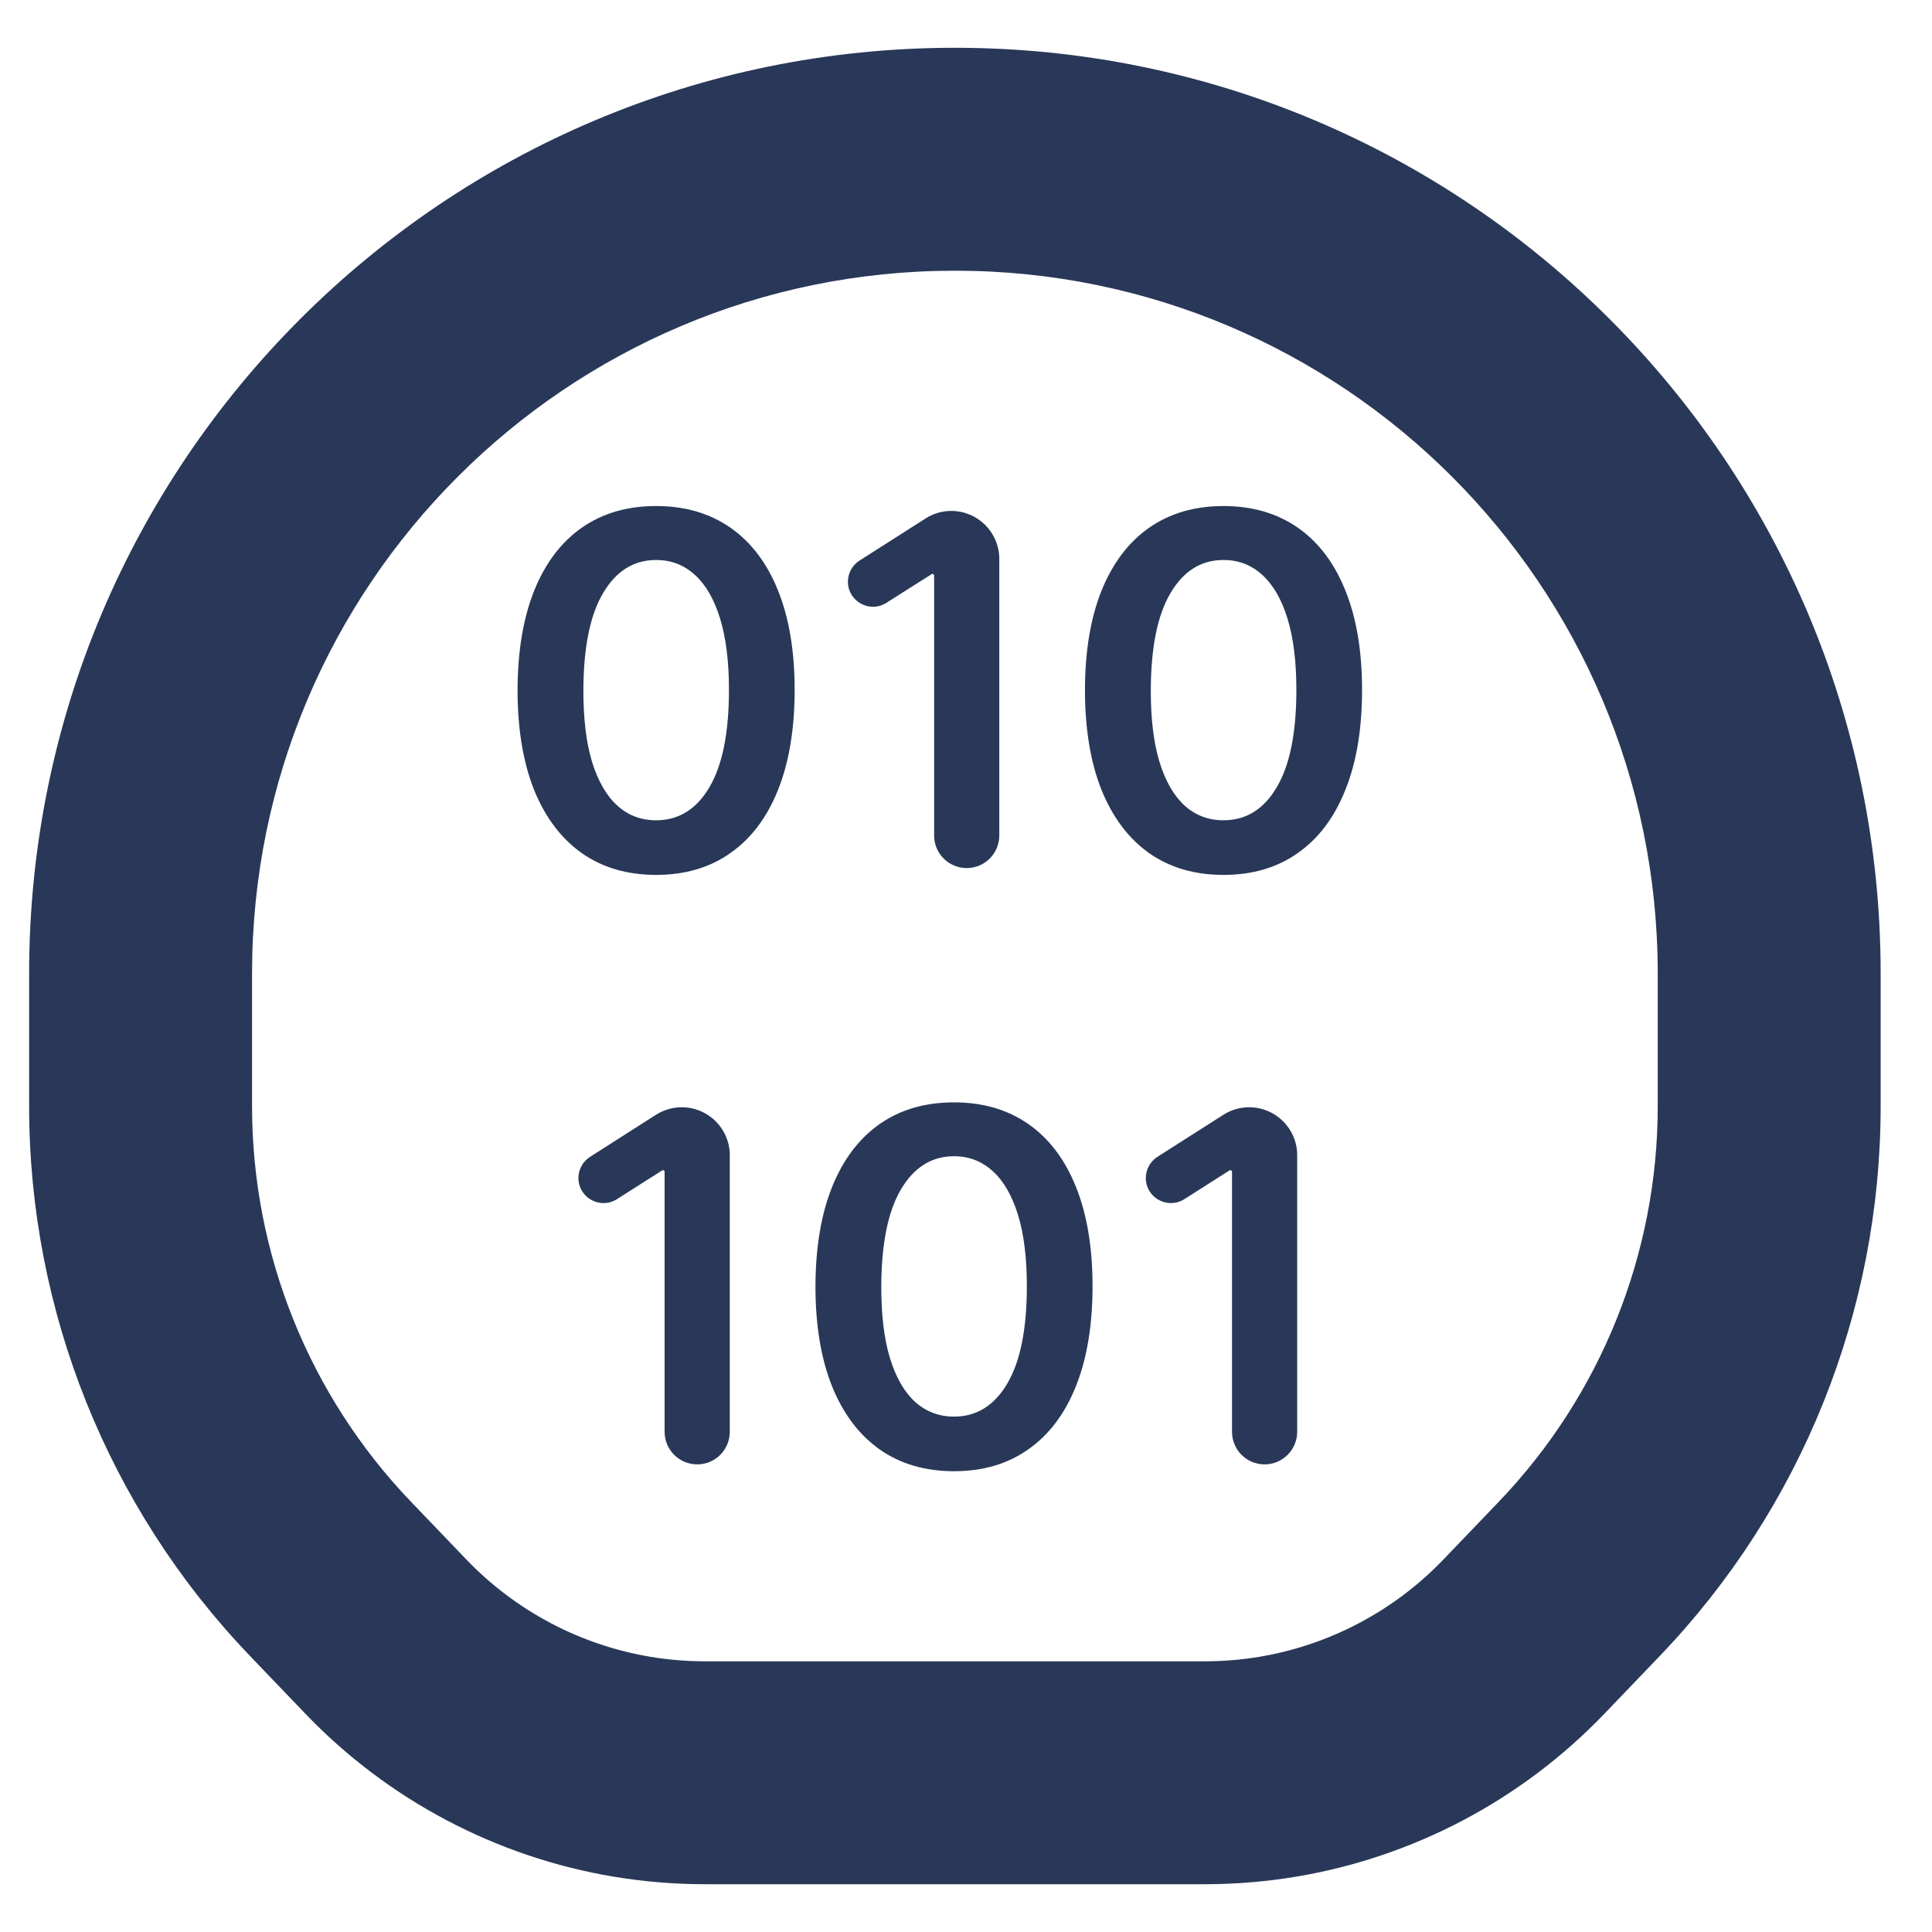 <svg width="26" height="26" viewBox="0 0 26 26" fill="none" xmlns="http://www.w3.org/2000/svg">
<path fill-rule="evenodd" clip-rule="evenodd" d="M3.392 13.101C3.392 7.878 7.627 3.643 12.851 3.643C18.074 3.643 22.309 7.878 22.309 13.101V14.888C22.309 16.871 21.543 18.777 20.171 20.209L19.426 20.986C18.762 21.679 17.892 22.139 16.945 22.297C16.704 22.337 16.459 22.357 16.214 22.357H9.487C9.242 22.357 8.997 22.337 8.756 22.297C7.809 22.139 6.939 21.679 6.275 20.986L5.53 20.209C4.158 18.777 3.392 16.871 3.392 14.888V13.101ZM12.851 0.643C5.97 0.643 0.392 6.221 0.392 13.101V14.888C0.392 17.645 1.457 20.295 3.364 22.285L4.109 23.062C5.221 24.222 6.678 24.992 8.262 25.256C8.667 25.323 9.077 25.357 9.487 25.357H16.214C16.624 25.357 17.034 25.323 17.439 25.256C19.023 24.992 20.48 24.222 21.592 23.062L22.337 22.285C24.244 20.295 25.309 17.645 25.309 14.888V13.101C25.309 6.221 19.731 0.643 12.851 0.643ZM7.828 11.48C8.107 11.676 8.441 11.774 8.83 11.774C9.219 11.774 9.552 11.676 9.829 11.48C10.108 11.285 10.322 11.002 10.47 10.631C10.619 10.259 10.694 9.81 10.694 9.284C10.694 8.761 10.619 8.316 10.47 7.946C10.322 7.577 10.108 7.295 9.829 7.101C9.55 6.907 9.217 6.81 8.83 6.81C8.442 6.81 8.109 6.907 7.83 7.101C7.553 7.295 7.339 7.577 7.19 7.946C7.042 8.314 6.967 8.76 6.965 9.284C6.965 9.808 7.039 10.256 7.187 10.629C7.337 10.999 7.551 11.283 7.828 11.48ZM9.546 10.596C9.371 10.892 9.132 11.039 8.83 11.039C8.628 11.039 8.454 10.974 8.308 10.842C8.161 10.709 8.048 10.512 7.967 10.251C7.888 9.99 7.85 9.667 7.851 9.284C7.853 8.711 7.941 8.277 8.116 7.982C8.291 7.684 8.529 7.536 8.83 7.536C9.03 7.536 9.203 7.602 9.35 7.735C9.496 7.867 9.61 8.062 9.69 8.322C9.77 8.582 9.81 8.902 9.81 9.284C9.81 9.861 9.722 10.299 9.546 10.596ZM13.448 7.522C13.448 7.165 13.159 6.876 12.802 6.876C12.679 6.876 12.559 6.911 12.455 6.978L11.567 7.544C11.47 7.606 11.411 7.713 11.411 7.828C11.411 8.094 11.704 8.255 11.928 8.113L12.537 7.727C12.541 7.725 12.545 7.723 12.549 7.723C12.561 7.723 12.571 7.733 12.571 7.745V11.244C12.571 11.486 12.767 11.682 13.009 11.682C13.252 11.682 13.448 11.486 13.448 11.244V7.522ZM16.465 11.774C16.076 11.774 15.742 11.676 15.463 11.48C15.186 11.283 14.973 10.999 14.823 10.629C14.675 10.256 14.601 9.808 14.601 9.284C14.602 8.76 14.677 8.314 14.825 7.946C14.975 7.577 15.188 7.295 15.466 7.101C15.745 6.907 16.078 6.81 16.465 6.81C16.853 6.81 17.186 6.907 17.465 7.101C17.744 7.295 17.957 7.577 18.105 7.946C18.255 8.316 18.33 8.761 18.33 9.284C18.33 9.81 18.255 10.259 18.105 10.631C17.957 11.002 17.744 11.285 17.465 11.48C17.188 11.676 16.855 11.774 16.465 11.774ZM16.465 11.039C16.768 11.039 17.006 10.892 17.181 10.596C17.358 10.299 17.446 9.861 17.446 9.284C17.446 8.902 17.406 8.582 17.326 8.322C17.245 8.062 17.132 7.867 16.985 7.735C16.839 7.602 16.665 7.536 16.465 7.536C16.165 7.536 15.927 7.684 15.752 7.982C15.577 8.277 15.489 8.711 15.487 9.284C15.486 9.667 15.524 9.99 15.603 10.251C15.683 10.512 15.797 10.709 15.943 10.842C16.09 10.974 16.264 11.039 16.465 11.039ZM9.821 15.546C9.821 15.19 9.532 14.901 9.175 14.901C9.052 14.901 8.932 14.936 8.828 15.002L7.94 15.569C7.843 15.631 7.784 15.738 7.784 15.853C7.784 16.119 8.077 16.28 8.302 16.138L8.911 15.751C8.914 15.749 8.918 15.748 8.922 15.748C8.935 15.748 8.944 15.758 8.944 15.77V19.269C8.944 19.511 9.141 19.707 9.383 19.707C9.625 19.707 9.821 19.511 9.821 19.269V15.546ZM12.839 19.799C12.45 19.799 12.116 19.701 11.837 19.505C11.559 19.308 11.346 19.024 11.196 18.653C11.048 18.281 10.974 17.833 10.974 17.308C10.976 16.784 11.051 16.339 11.199 15.971C11.348 15.602 11.562 15.32 11.839 15.126C12.118 14.932 12.451 14.835 12.839 14.835C13.226 14.835 13.559 14.932 13.838 15.126C14.117 15.32 14.331 15.602 14.479 15.971C14.628 16.34 14.703 16.786 14.703 17.308C14.703 17.834 14.628 18.283 14.479 18.656C14.331 19.026 14.117 19.31 13.838 19.505C13.561 19.701 13.228 19.799 12.839 19.799ZM12.839 19.064C13.141 19.064 13.38 18.916 13.555 18.62C13.731 18.323 13.819 17.886 13.819 17.308C13.819 16.927 13.779 16.606 13.699 16.346C13.618 16.087 13.505 15.891 13.359 15.76C13.212 15.627 13.039 15.56 12.839 15.56C12.538 15.56 12.3 15.709 12.125 16.006C11.95 16.302 11.862 16.736 11.86 17.308C11.859 17.692 11.897 18.014 11.976 18.275C12.056 18.537 12.17 18.734 12.316 18.867C12.463 18.998 12.637 19.064 12.839 19.064ZM17.457 15.546C17.457 15.19 17.168 14.901 16.811 14.901C16.688 14.901 16.567 14.936 16.464 15.002L15.575 15.569C15.479 15.631 15.42 15.738 15.42 15.853C15.42 16.119 15.713 16.28 15.938 16.138L16.546 15.751C16.55 15.749 16.554 15.748 16.558 15.748C16.57 15.748 16.58 15.758 16.58 15.77V19.269C16.58 19.511 16.776 19.707 17.018 19.707C17.26 19.707 17.457 19.511 17.457 19.269V15.546Z" fill="#293858"/>
</svg>
